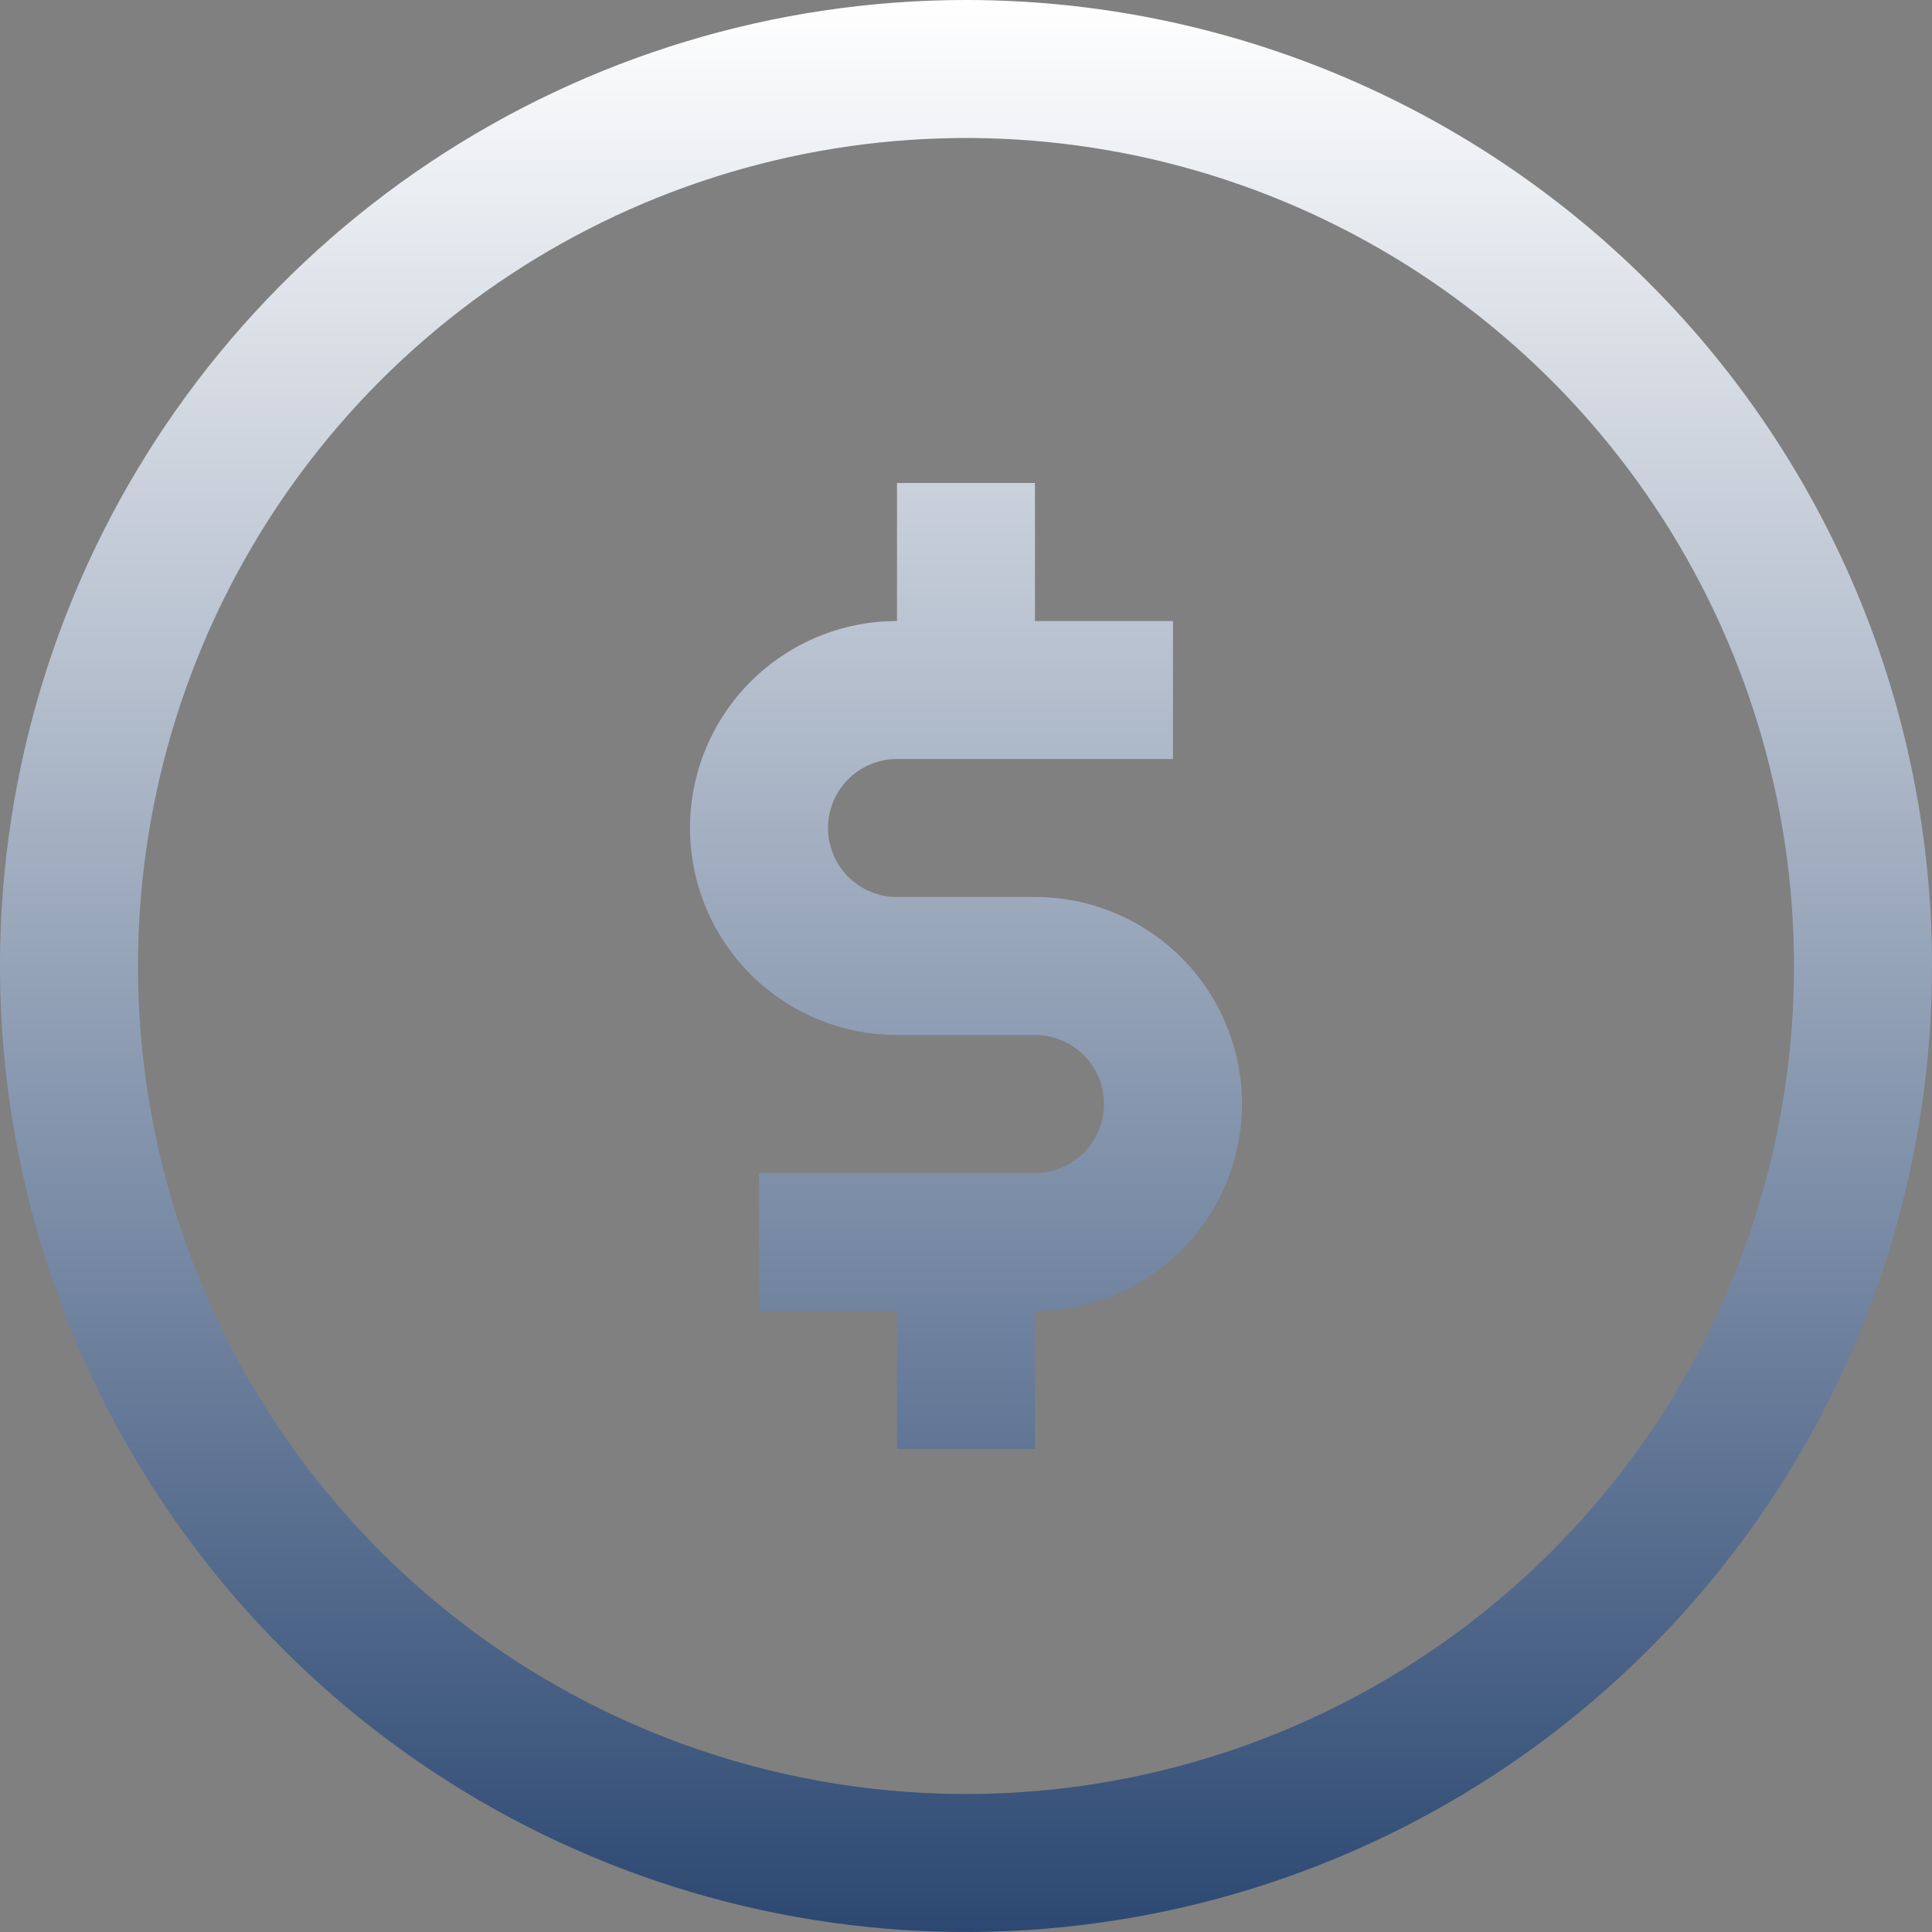 <svg width="100" height="100" viewBox="0 0 100 100" fill="none" xmlns="http://www.w3.org/2000/svg">
<rect x="0" y="0" width="100" height="100" fill="#808080" stroke="none"/>
<path d="M50 0C40.111 0 30.444 2.932 22.221 8.427C13.999 13.921 7.59 21.73 3.806 30.866C0.022 40.002 -0.969 50.056 0.961 59.755C2.89 69.454 7.652 78.363 14.645 85.355C21.637 92.348 30.547 97.11 40.245 99.039C49.944 100.968 59.998 99.978 69.134 96.194C78.27 92.41 86.079 86.001 91.573 77.778C97.068 69.556 100 59.889 100 50C100 36.739 94.732 24.021 85.355 14.645C75.978 5.268 63.261 0 50 0ZM50 92.857C41.524 92.857 33.238 90.344 26.19 85.634C19.142 80.925 13.649 74.232 10.405 66.401C7.161 58.57 6.313 49.952 7.966 41.639C9.62 33.325 13.702 25.689 19.695 19.695C25.689 13.702 33.325 9.62 41.639 7.966C49.953 6.313 58.57 7.161 66.401 10.405C74.232 13.649 80.925 19.142 85.634 26.19C90.344 33.238 92.857 41.524 92.857 50C92.857 61.366 88.342 72.267 80.305 80.305C72.267 88.342 61.366 92.857 50 92.857ZM64.286 57.143C64.286 59.984 63.157 62.71 61.148 64.719C59.138 66.728 56.413 67.857 53.571 67.857V75H46.429V67.857H39.286V60.714H53.571C54.519 60.714 55.427 60.338 56.097 59.668C56.767 58.998 57.143 58.09 57.143 57.143C57.143 56.196 56.767 55.287 56.097 54.617C55.427 53.948 54.519 53.571 53.571 53.571H46.429C43.587 53.571 40.862 52.443 38.852 50.433C36.843 48.424 35.714 45.699 35.714 42.857C35.714 40.016 36.843 37.29 38.852 35.281C40.862 33.272 43.587 32.143 46.429 32.143V25H53.571V32.143H60.714V39.286H46.429C45.481 39.286 44.573 39.662 43.903 40.332C43.233 41.002 42.857 41.91 42.857 42.857C42.857 43.804 43.233 44.713 43.903 45.383C44.573 46.052 45.481 46.429 46.429 46.429H53.571C56.413 46.429 59.138 47.557 61.148 49.567C63.157 51.576 64.286 54.301 64.286 57.143Z" fill="url(#paint0_linear_2_167)"/>
<defs>
<linearGradient id="paint0_linear_2_167" x1="50" y1="0" x2="50" y2="100" gradientUnits="userSpaceOnUse">
<stop stop-color="white"/>
<stop offset="1" stop-color="#2C4872"/>
</linearGradient>
</defs>
</svg>
